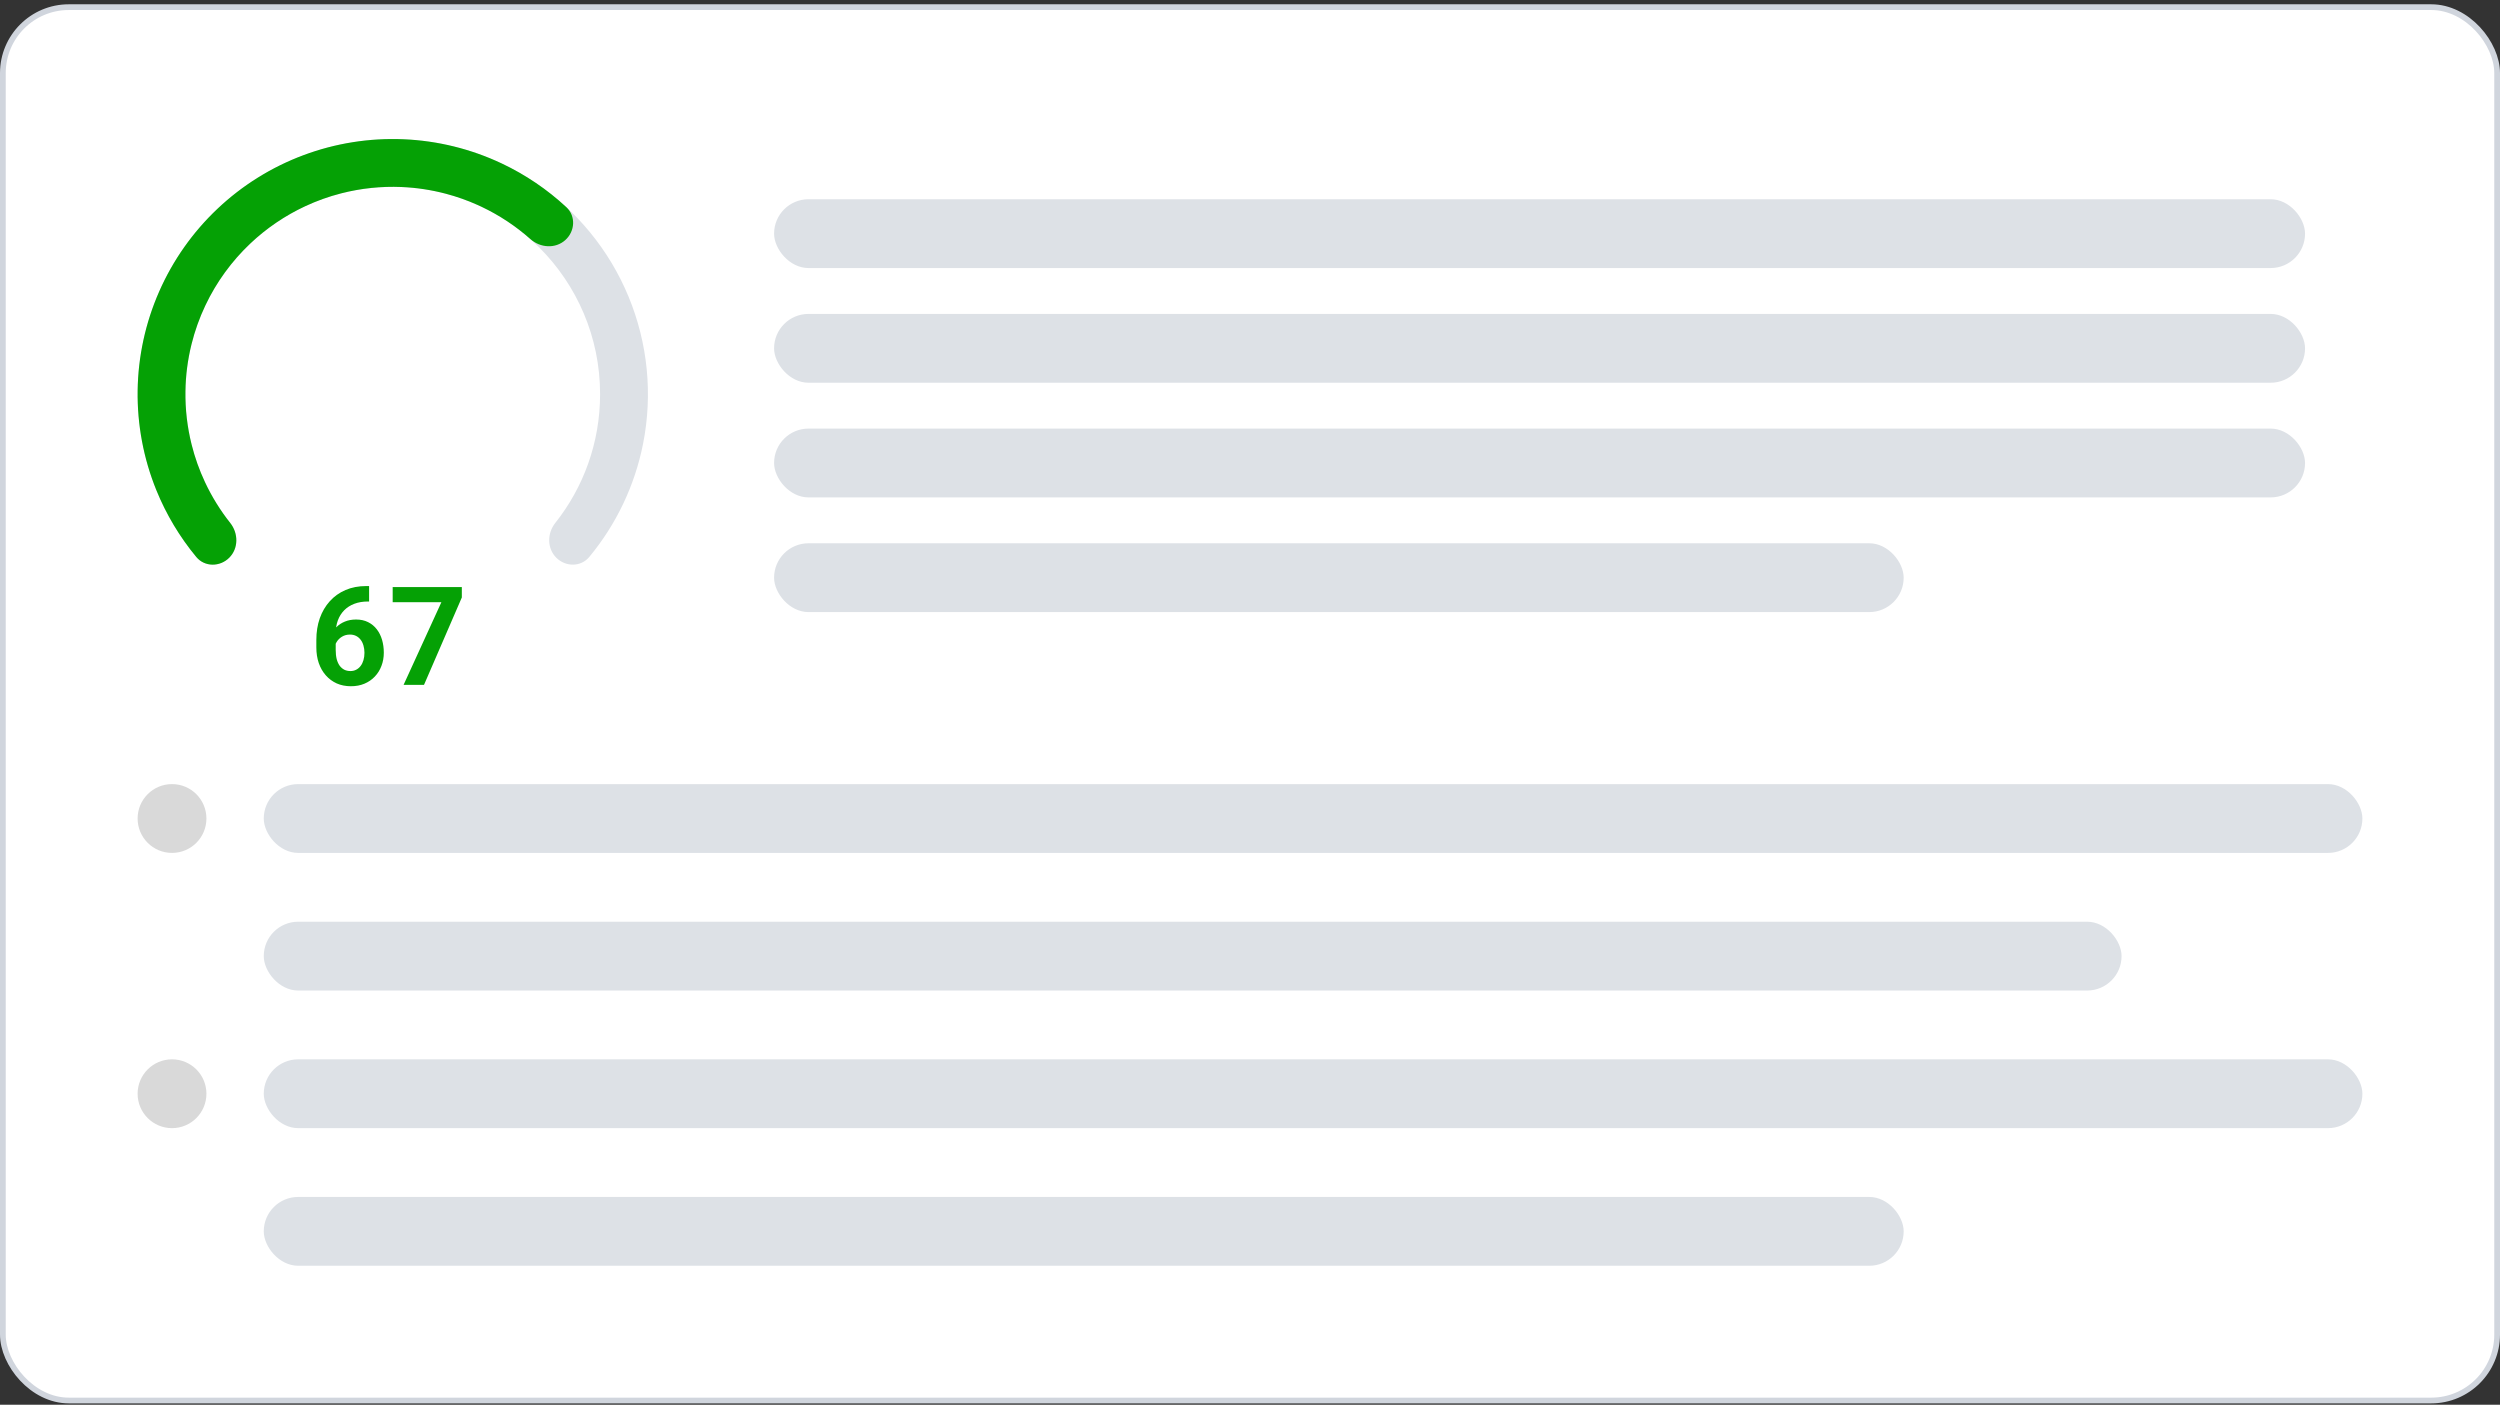 <svg width="420" height="236" viewBox="0 0 420 236" fill="none" xmlns="http://www.w3.org/2000/svg">
<rect x="0" y="0" width="420" height="236" fill="#333333" stroke="none"/>
<rect x="0.482" y="1.202" width="419.037" height="234.083" rx="11.078" fill="white"/>
<rect x="0.482" y="1.202" width="419.037" height="234.083" rx="11.078" stroke="#D0D5DD" stroke-width="0.963"/>
<path fill-rule="evenodd" clip-rule="evenodd" d="M23.943 74.587C25.335 81.585 28.446 88.103 32.97 93.565C34.386 95.275 36.947 95.264 38.516 93.694C40.086 92.125 40.065 89.593 38.685 87.854C33.971 81.913 31.156 74.397 31.156 66.224C31.156 46.989 46.75 31.395 65.986 31.395C85.222 31.395 100.815 46.989 100.815 66.224C100.815 74.397 98 81.913 93.287 87.854C91.907 89.593 91.886 92.125 93.456 93.694C95.025 95.264 97.587 95.275 99.002 93.565C103.526 88.102 106.638 81.585 108.029 74.587C109.683 66.272 108.835 57.653 105.59 49.82C102.346 41.987 96.851 35.292 89.802 30.582C82.752 25.872 74.464 23.357 65.986 23.357C57.508 23.357 49.22 25.872 42.17 30.582C35.121 35.292 29.627 41.987 26.382 49.82C23.138 57.653 22.289 66.272 23.943 74.587Z" fill="#DDE1E6"/>
<path fill-rule="evenodd" clip-rule="evenodd" d="M26.268 82.35C27.919 86.417 30.183 90.2 32.973 93.569C34.387 95.276 36.946 95.265 38.513 93.697C40.081 92.129 40.06 89.6 38.683 87.863C37.008 85.75 35.583 83.448 34.438 81.002C33.492 78.987 32.734 76.866 32.185 74.662C31.458 71.749 31.109 68.749 31.152 65.734C31.189 63.069 31.532 60.424 32.17 57.849C32.73 55.581 33.512 53.4 34.492 51.331C36.342 47.419 38.906 43.883 42.055 40.907C44.78 38.331 47.899 36.215 51.289 34.638C53.214 33.741 55.234 33.015 57.331 32.479C60.629 31.633 64.041 31.273 67.457 31.417C69.985 31.524 72.487 31.906 74.921 32.552C76.742 33.034 78.504 33.659 80.196 34.416C80.427 34.519 80.657 34.625 80.887 34.734C83.884 36.152 86.658 37.988 89.126 40.182C90.784 41.654 93.308 41.818 94.961 40.341C96.615 38.864 96.77 36.31 95.144 34.802C91.938 31.826 88.289 29.354 84.321 27.476C79.14 25.025 73.521 23.637 67.795 23.396C62.07 23.154 56.353 24.062 50.985 26.068C45.616 28.073 40.704 31.135 36.54 35.072C32.375 39.008 29.042 43.74 26.737 48.988C24.433 54.235 23.204 59.891 23.123 65.621C23.043 71.352 24.112 77.04 26.268 82.35Z" fill="#05A105"/>
<path d="M61.534 98.457H62.008V101.053H61.816C60.958 101.053 60.194 101.181 59.525 101.437C58.855 101.693 58.287 102.058 57.82 102.532C57.361 102.999 57.007 103.563 56.759 104.225C56.518 104.888 56.398 105.629 56.398 106.449V109.181C56.398 109.768 56.454 110.287 56.567 110.739C56.687 111.183 56.857 111.555 57.075 111.857C57.301 112.15 57.564 112.372 57.865 112.523C58.166 112.666 58.505 112.737 58.881 112.737C59.235 112.737 59.555 112.662 59.841 112.511C60.134 112.361 60.383 112.15 60.586 111.879C60.796 111.601 60.955 111.277 61.06 110.908C61.173 110.532 61.229 110.122 61.229 109.678C61.229 109.234 61.173 108.824 61.06 108.447C60.955 108.071 60.796 107.747 60.586 107.476C60.375 107.198 60.119 106.984 59.818 106.833C59.517 106.683 59.178 106.607 58.802 106.607C58.29 106.607 57.839 106.728 57.447 106.968C57.064 107.202 56.763 107.503 56.544 107.872C56.326 108.24 56.209 108.628 56.194 109.034L55.212 108.402C55.235 107.823 55.355 107.273 55.574 106.754C55.799 106.235 56.108 105.776 56.499 105.377C56.898 104.97 57.376 104.654 57.933 104.429C58.49 104.195 59.118 104.079 59.818 104.079C60.586 104.079 61.259 104.225 61.839 104.519C62.426 104.812 62.915 105.215 63.306 105.727C63.698 106.238 63.991 106.829 64.187 107.499C64.382 108.169 64.48 108.884 64.48 109.644C64.48 110.442 64.349 111.183 64.085 111.868C63.829 112.553 63.457 113.151 62.968 113.663C62.486 114.174 61.907 114.573 61.229 114.859C60.552 115.145 59.792 115.288 58.949 115.288C58.076 115.288 57.282 115.13 56.567 114.814C55.859 114.491 55.25 114.039 54.738 113.46C54.226 112.88 53.831 112.191 53.553 111.394C53.282 110.596 53.146 109.723 53.146 108.775V107.51C53.146 106.186 53.338 104.974 53.722 103.875C54.114 102.769 54.674 101.813 55.404 101.008C56.134 100.195 57.015 99.567 58.046 99.123C59.077 98.679 60.239 98.457 61.534 98.457ZM77.587 98.626V100.376L71.231 115.062H67.799L74.155 101.166H65.97V98.626H77.587Z" fill="#05A105"/>
<rect x="130.046" y="33.472" width="257.202" height="11.56" rx="5.78" fill="#DDE1E6"/>
<rect x="130.046" y="52.738" width="257.202" height="11.56" rx="5.78" fill="#DDE1E6"/>
<rect x="130.046" y="72.004" width="257.202" height="11.56" rx="5.78" fill="#DDE1E6"/>
<rect x="130.046" y="91.27" width="189.771" height="11.56" rx="5.78" fill="#DDE1E6"/>
<circle cx="28.899" cy="137.509" r="5.78" fill="#D9D9D9"/>
<rect x="44.312" y="131.729" width="352.569" height="11.56" rx="5.78" fill="#DDE1E6"/>
<rect x="44.312" y="154.849" width="312.11" height="11.56" rx="5.78" fill="#DDE1E6"/>
<circle cx="28.899" cy="183.748" r="5.78" fill="#D9D9D9"/>
<rect x="44.312" y="177.968" width="352.569" height="11.56" rx="5.78" fill="#DDE1E6"/>
<rect x="44.312" y="201.087" width="275.505" height="11.56" rx="5.78" fill="#DDE1E6"/>
</svg>

